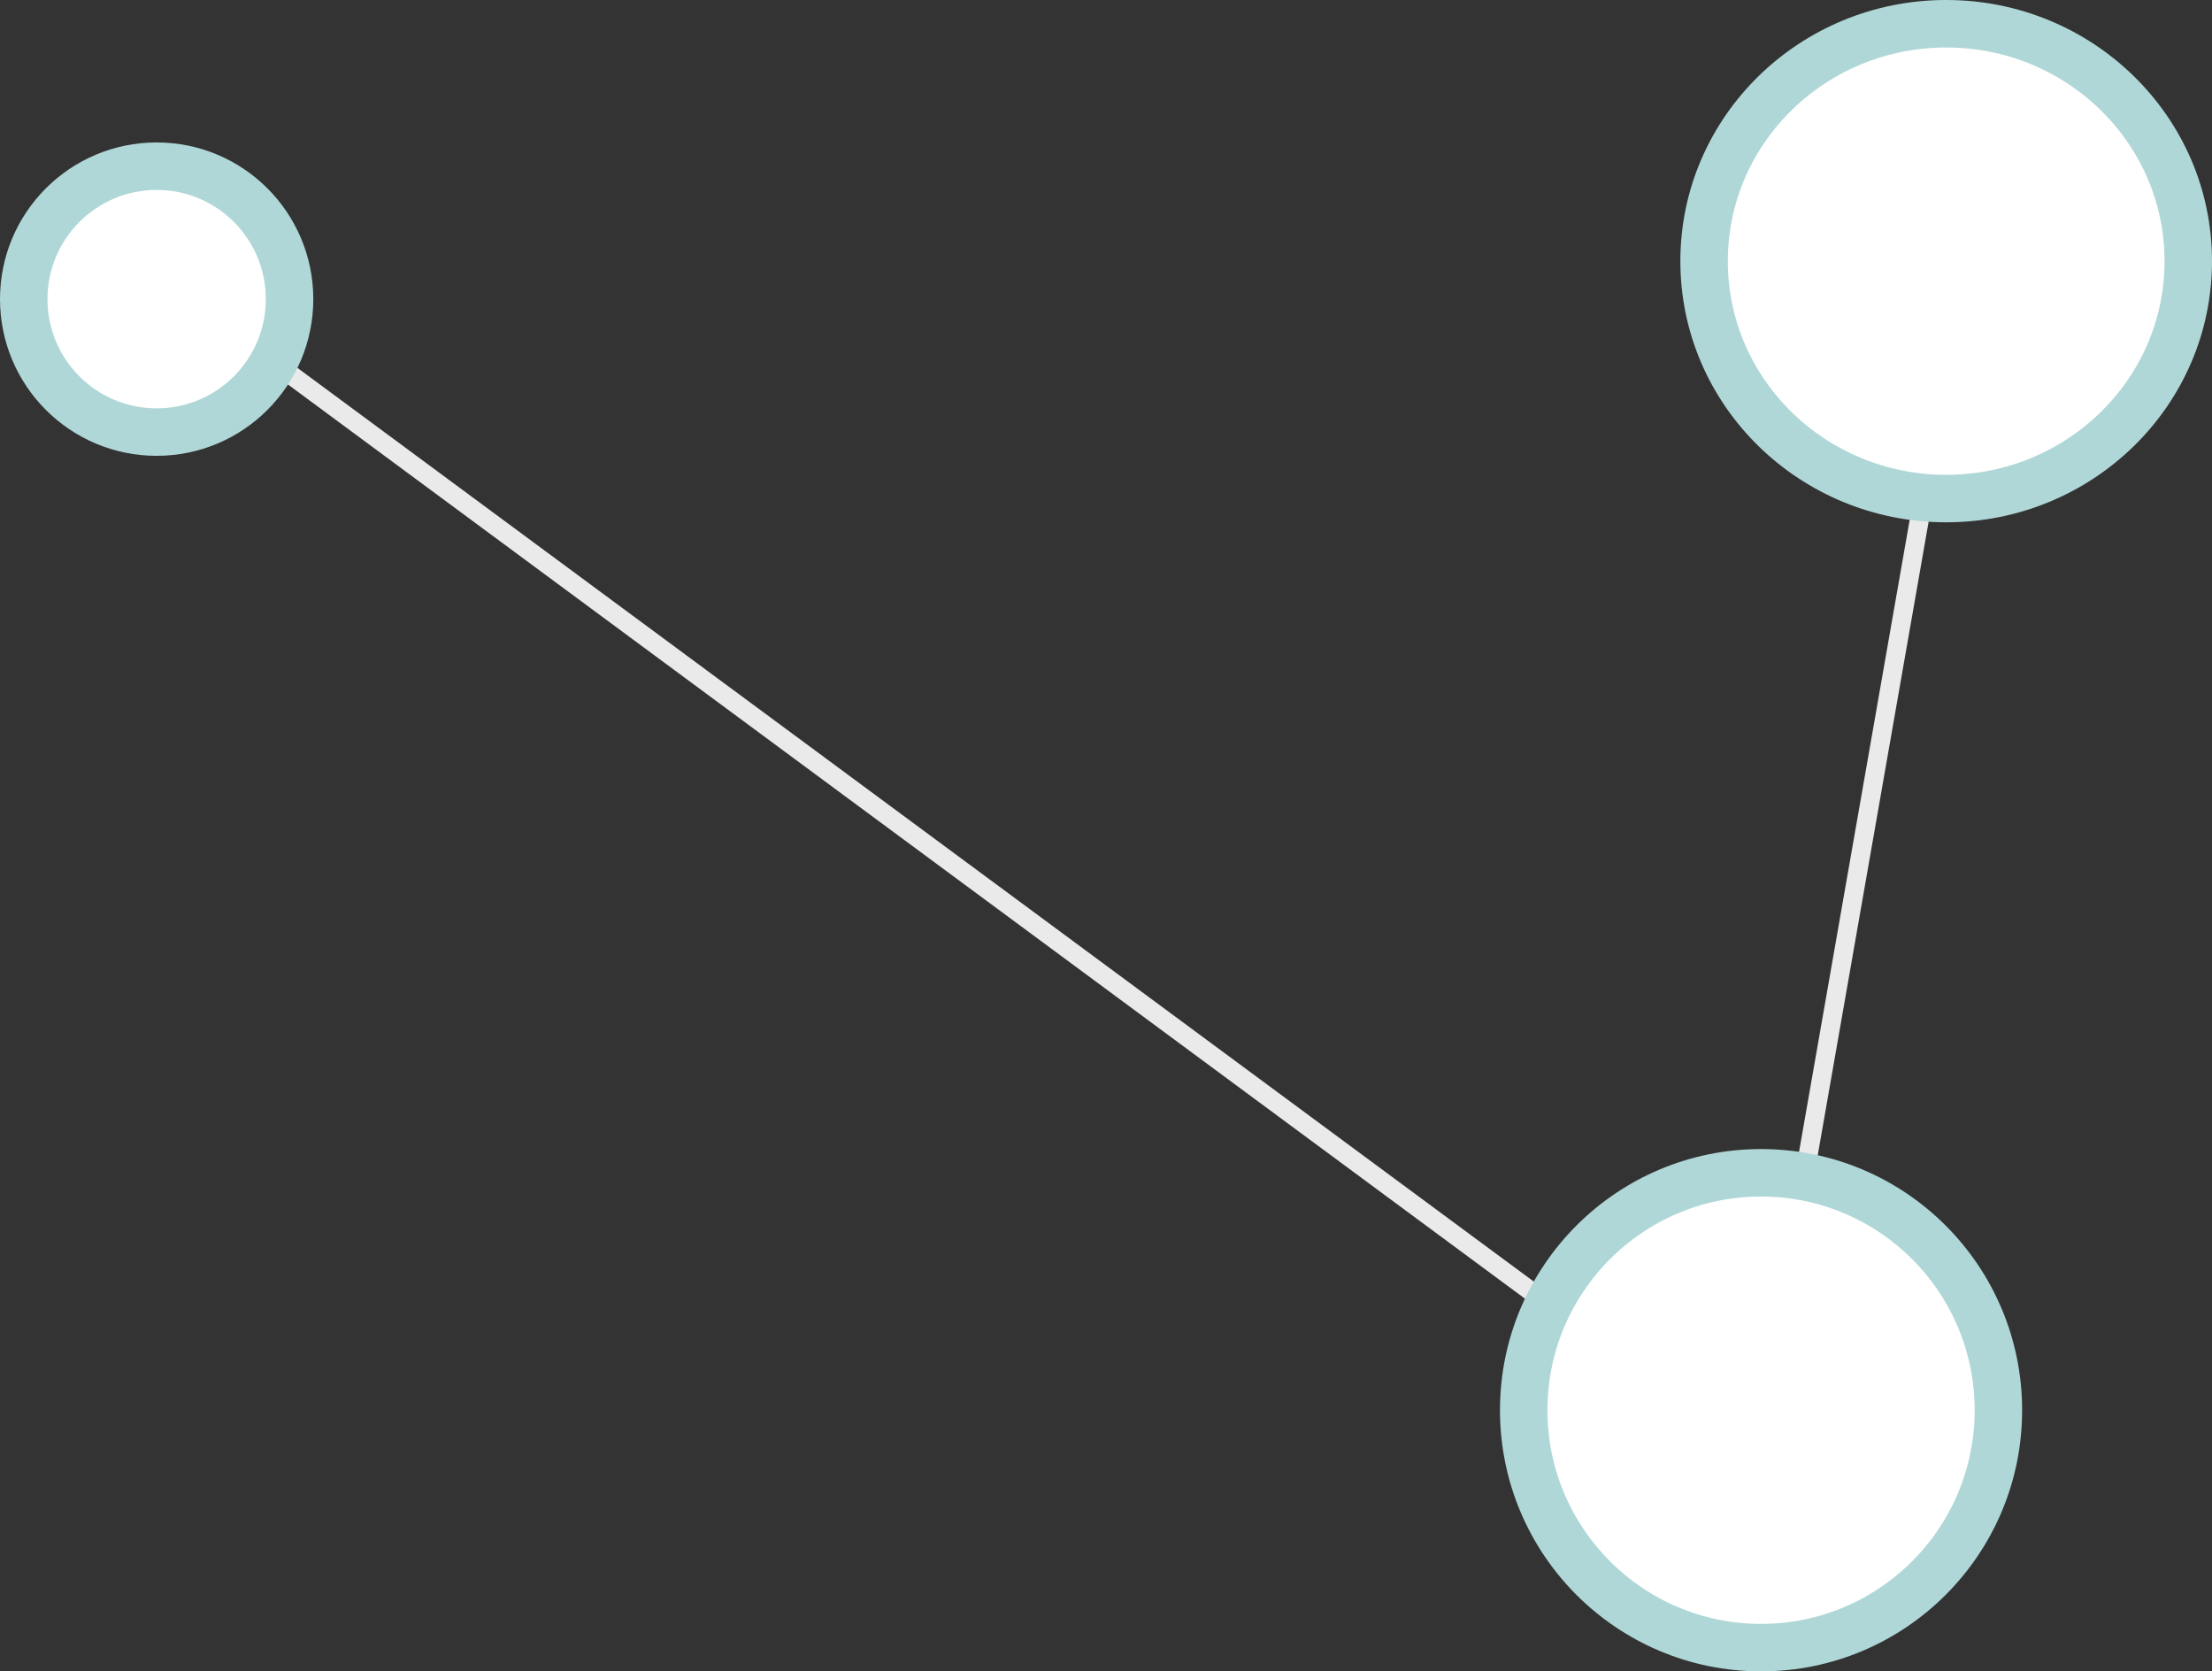 <svg width="233" height="176" viewBox="0 0 233 176" fill="none" xmlns="http://www.w3.org/2000/svg">
<rect x="0" y="0" width="233" height="176" fill="#333333" stroke="none"/>
<path d="M30 39L164 138" stroke="#EAEAEA" stroke-width="2"/>
<path d="M203 50L189.693 126" stroke="#EAEAEA" stroke-width="2"/>
<path d="M205 52.5C219.031 52.5 230.5 41.359 230.5 27.5C230.5 13.641 219.031 2.5 205 2.5C190.969 2.5 179.5 13.641 179.5 27.5C179.5 41.359 190.969 52.5 205 52.5Z" fill="white" stroke="#B0D7D7" stroke-width="5"/>
<path d="M185.5 173.5C199.307 173.5 210.5 162.307 210.5 148.5C210.5 134.693 199.307 123.5 185.5 123.5C171.693 123.5 160.5 134.693 160.5 148.5C160.5 162.307 171.693 173.5 185.5 173.5Z" fill="white" stroke="#B0D7D7" stroke-width="5"/>
<path d="M16.5 45.5C24.232 45.5 30.5 39.232 30.5 31.5C30.5 23.768 24.232 17.5 16.5 17.5C8.768 17.5 2.5 23.768 2.5 31.5C2.5 39.232 8.768 45.5 16.5 45.5Z" fill="white" stroke="#B0D7D7" stroke-width="5"/>
</svg>

